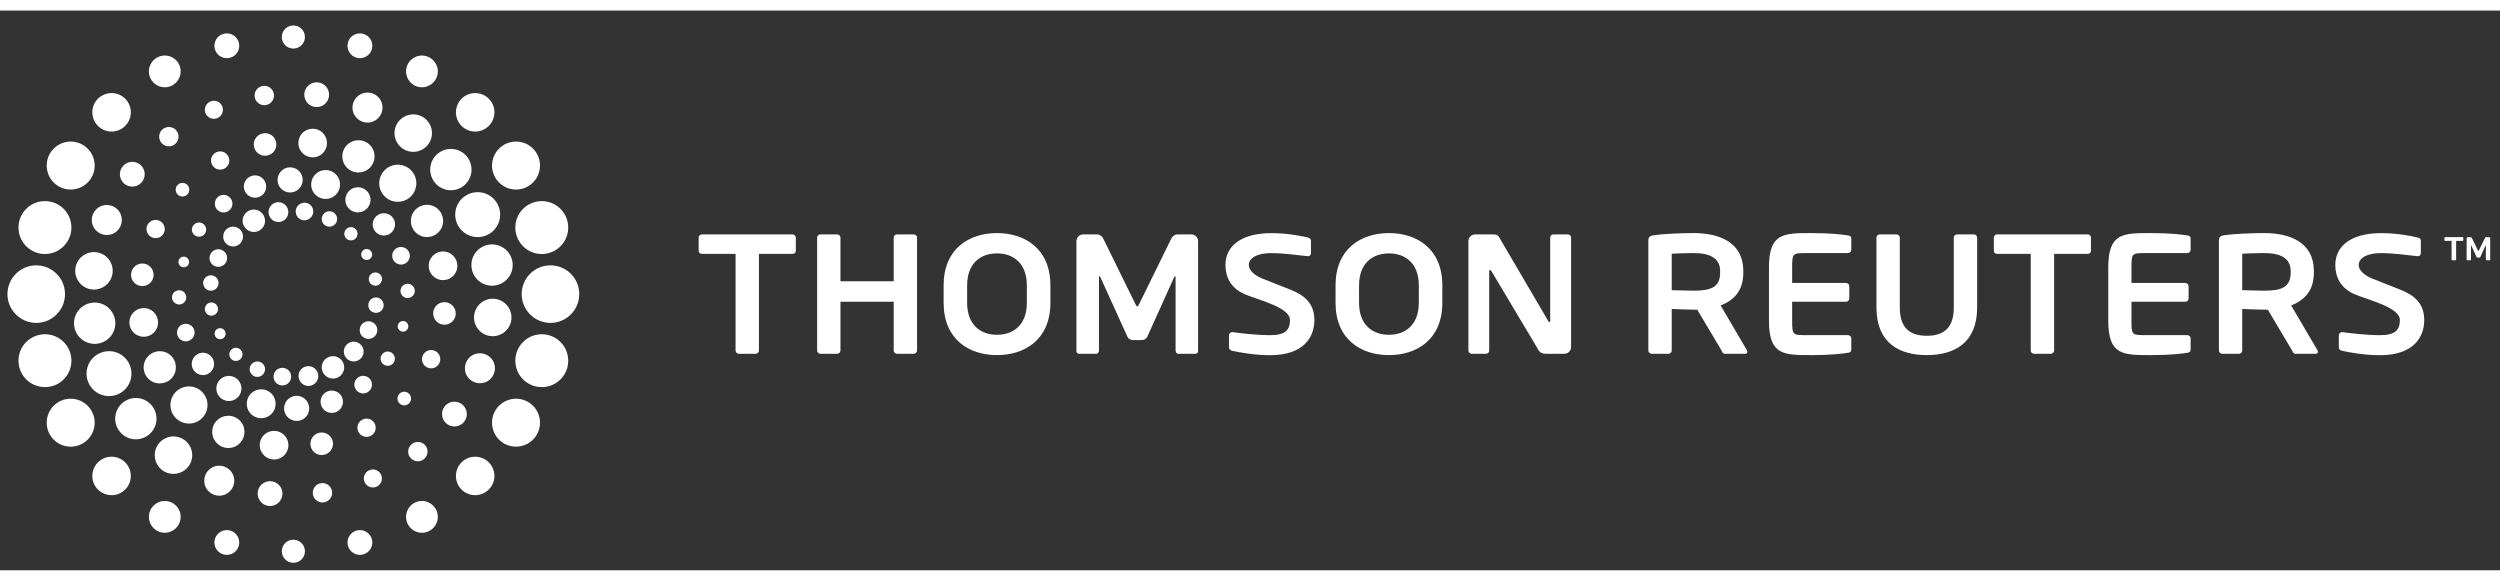 <?xml version="1.0" encoding="utf-8"?>
<!-- Generator: Adobe Illustrator 14.0.0, SVG Export Plug-In  -->
<!DOCTYPE svg PUBLIC "-//W3C//DTD SVG 1.1//EN" "http://www.w3.org/Graphics/SVG/1.1/DTD/svg11.dtd">
<svg version="1.1"
	 xmlns="http://www.w3.org/2000/svg" xmlns:xlink="http://www.w3.org/1999/xlink" xmlns:a="http://ns.adobe.com/AdobeSVGViewerExtensions/3.0/"
	 x="0px" y="0px" width="198px" height="46px" viewBox="-1 -2 335 75" enable-background="new -1 -2 335 75" xml:space="preserve" style="fill:white">
<rect x="-1" y="-2" width="335" height="75" fill="#333333" stroke="none"/>
<defs>
</defs>
<path d="M105.188,30.607h-4.492v12.935c0,0.247-0.201,0.451-0.451,0.451h-2.227c-0.25,0-0.451-0.204-0.451-0.451V30.607h-4.496
	c-0.246,0-0.451-0.155-0.451-0.404v-1.779c0-0.249,0.205-0.428,0.451-0.428h12.117c0.248,0,0.452,0.179,0.452,0.428v1.779
	C105.641,30.452,105.437,30.607,105.188,30.607z M121.438,43.993h-2.228c-0.253,0-0.455-0.204-0.455-0.451V37.02h-7.133v6.522
	c0,0.247-0.203,0.451-0.447,0.451h-2.229c-0.25,0-0.451-0.204-0.451-0.451V28.424c0-0.249,0.201-0.428,0.451-0.428h2.229
	c0.244,0,0.447,0.179,0.447,0.428v5.85h7.133v-5.85c0-0.249,0.202-0.428,0.455-0.428h2.228c0.243,0,0.447,0.179,0.447,0.428v15.118
	C121.886,43.789,121.682,43.993,121.438,43.993z M132.598,44.17c-3.717,0-7.153-2.069-7.153-7.023v-2.305
	c0-4.953,3.438-7.023,7.153-7.023s7.157,2.07,7.157,7.023v2.305C139.755,42.101,136.313,44.17,132.598,44.17z M136.6,34.842
	c0-2.972-1.796-4.3-4.002-4.3c-2.208,0-4.004,1.328-4.004,4.3v2.305c0,2.973,1.796,4.3,4.004,4.3c2.206,0,4.002-1.327,4.002-4.3
	V34.842z M159.157,43.993h-2.273c-0.201,0-0.357-0.229-0.357-0.451v-9.737c0-0.156-0.023-0.223-0.074-0.223
	c-0.018,0-0.061,0.064-0.109,0.133l-3.635,8.052c-0.135,0.246-0.426,0.386-0.719,0.386h-1.171c-0.293,0-0.586-0.14-0.715-0.386
	l-3.66-8.052c-0.049-0.066-0.095-0.133-0.115-0.133c-0.043,0-0.066,0.064-0.066,0.223v9.737c0,0.223-0.158,0.451-0.361,0.451h-2.271
	c-0.205,0-0.388-0.115-0.388-0.339v-14.76c0-0.496,0.406-0.898,0.902-0.898h1.848c0.357,0,0.674,0.225,0.832,0.541l4.32,8.796
	c0.111,0.202,0.158,0.314,0.251,0.314c0.088,0,0.133-0.112,0.248-0.314l4.318-8.796c0.158-0.316,0.475-0.541,0.832-0.541h1.85
	c0.494,0,0.9,0.402,0.9,0.898v14.76C159.543,43.878,159.36,43.993,159.157,43.993z M208.621,43.993h-2.277
	c-0.541,0-1.014,0-1.369-0.811l-6.105-10.232c-0.066-0.134-0.139-0.183-0.203-0.183s-0.113,0.049-0.113,0.183v10.592
	c0,0.247-0.18,0.451-0.428,0.451h-1.91c-0.252,0-0.451-0.204-0.451-0.451V28.896c0-0.496,0.402-0.899,0.896-0.899h2.436
	c0.473,0,0.717,0.134,0.99,0.726l6.352,10.833c0.043,0.112,0.109,0.184,0.18,0.184c0.045,0,0.109-0.07,0.109-0.206V28.426
	c0-0.248,0.182-0.428,0.432-0.428h1.938c0.246,0,0.428,0.18,0.428,0.428v14.668C209.521,43.588,209.115,43.993,208.621,43.993z
	 M169.201,44.183c-1.99,0-4.007-0.344-5.089-0.593c-0.227-0.045-0.43-0.2-0.43-0.447v-1.622c0-0.245,0.203-0.429,0.43-0.429
	c0.02,0,0.02,0,0.043,0c0.902,0.113,3.007,0.406,5.091,0.406c2.004,0,2.611-0.718,2.611-2.022c0-1.688-4.025-2.622-5.992-3.437
	c-1.961-0.809-2.654-2.359-2.654-3.936c0-2.479,1.994-4.278,6.183-4.278c2.146,0,4.111,0.407,4.875,0.591
	c0.229,0.044,0.402,0.201,0.402,0.428v1.665c0,0.224-0.154,0.405-0.381,0.405c-0.021,0-0.021,0-0.045,0
	c-1.488-0.135-3.029-0.409-4.988-0.409c-1.664,0-2.916,0.587-2.916,1.601c0,0.74,0.845,1.422,1.843,1.818
	c0.998,0.395,2.313,0.905,3.811,1.506c1.902,0.769,3.131,1.887,3.131,4.046C175.125,41.748,173.707,44.183,169.201,44.183z
	 M185.119,44.17c-3.715,0-7.156-2.069-7.156-7.023v-2.305c0-4.953,3.441-7.023,7.156-7.023s7.154,2.07,7.154,7.023v2.305
	C192.273,42.101,188.834,44.17,185.119,44.17z M189.121,34.842c0-2.972-1.797-4.3-4.002-4.3c-2.209,0-4.006,1.328-4.006,4.3v2.305
	c0,2.973,1.797,4.3,4.006,4.3c2.205,0,4.002-1.327,4.002-4.3V34.842z M232.875,43.993h-2.75c-0.246,0-0.338-0.229-0.447-0.451
	l-3.246-5.461h-0.498c-0.586,0-2.406-0.064-2.924-0.091v5.552c0,0.247-0.184,0.451-0.432,0.451h-2.25
	c-0.248,0-0.451-0.204-0.451-0.451V28.783c0-0.45,0.27-0.608,0.721-0.676c1.174-0.18,3.691-0.291,5.336-0.291
	c3.471,0,6.67,1.24,6.67,5.089v0.204c0,2.385-1.191,3.688-3.039,4.406l3.533,6.025c0.047,0.066,0.047,0.133,0.047,0.182
	C233.145,43.878,233.055,43.993,232.875,43.993z M229.498,32.904c0-1.688-1.313-2.407-3.564-2.407c-0.475,0-2.52,0.045-2.924,0.09
	v4.884c0.357,0.021,2.539,0.067,2.924,0.067c2.318,0,3.564-0.449,3.564-2.429V32.904z M239.148,39.555
	c0,1.89,0.072,1.939,1.775,1.939h5.703c0.246,0,0.449,0.202,0.449,0.45v1.438c0,0.317-0.113,0.433-0.449,0.476
	c-0.723,0.113-2.189,0.313-4.865,0.313c-3.74,0-5.721,0.027-5.721-4.615v-7.123c0-4.641,1.98-4.613,5.721-4.613
	c2.676,0,4.145,0.203,4.865,0.312c0.336,0.045,0.449,0.16,0.449,0.478v1.438c0,0.246-0.203,0.453-0.449,0.453h-5.703
	c-1.703,0-1.775,0.05-1.775,1.934v2.065h7.209c0.246,0,0.449,0.204,0.449,0.448v1.626c0,0.245-0.203,0.448-0.449,0.448h-7.209
	V39.555z M257.188,44.17c-3.623,0-6.742-1.575-6.742-6.373v-9.373c0-0.249,0.203-0.428,0.451-0.428h2.229
	c0.25,0,0.449,0.179,0.449,0.428v9.373c0,2.567,1.188,3.784,3.613,3.784c2.438,0,3.619-1.217,3.619-3.784v-9.373
	c0-0.249,0.203-0.428,0.449-0.428h2.23c0.25,0,0.451,0.179,0.451,0.428v9.373C263.938,42.595,260.816,44.17,257.188,44.17z
	 M278.746,30.607h-4.492v12.935c0,0.247-0.207,0.451-0.457,0.451h-2.225c-0.25,0-0.455-0.204-0.455-0.451V30.607h-4.494
	c-0.246,0-0.449-0.155-0.449-0.404v-1.779c0-0.249,0.203-0.428,0.449-0.428h12.123c0.242,0,0.445,0.179,0.445,0.428v1.779
	C279.193,30.452,278.988,30.607,278.746,30.607z M309.326,43.993h-2.75c-0.246,0-0.334-0.229-0.445-0.451l-3.244-5.461h-0.506
	c-0.58,0-2.404-0.064-2.926-0.091v5.552c0,0.247-0.178,0.451-0.422,0.451h-2.25c-0.25,0-0.449-0.204-0.449-0.451V28.783
	c0-0.45,0.264-0.608,0.717-0.676c1.17-0.18,3.691-0.291,5.33-0.291c3.475,0,6.674,1.24,6.674,5.089v0.204
	c0,2.385-1.195,3.688-3.041,4.406l3.541,6.025c0.043,0.066,0.043,0.133,0.043,0.182C309.598,43.878,309.506,43.993,309.326,43.993z
	 M305.951,32.904c0-1.688-1.313-2.407-3.57-2.407c-0.467,0-2.518,0.045-2.926,0.09v4.884c0.367,0.021,2.551,0.067,2.926,0.067
	c2.324,0,3.57-0.449,3.57-2.429V32.904z M317.922,44.183c-1.988,0-4.008-0.344-5.092-0.593c-0.223-0.045-0.426-0.2-0.426-0.447
	v-1.622c0-0.245,0.203-0.429,0.426-0.429c0.023,0,0.023,0,0.049,0c0.9,0.113,3.01,0.406,5.088,0.406
	c2.004,0,2.617-0.718,2.617-2.022c0-1.688-4.029-2.622-6-3.437c-1.959-0.809-2.654-2.359-2.654-3.936
	c0-2.479,1.998-4.278,6.184-4.278c2.148,0,4.111,0.407,4.875,0.591c0.229,0.044,0.404,0.201,0.404,0.428v1.665
	c0,0.224-0.154,0.405-0.381,0.405c-0.023,0-0.023,0-0.045,0c-1.486-0.135-3.025-0.409-4.982-0.409c-1.672,0-2.922,0.587-2.922,1.601
	c0,0.74,0.852,1.42,1.846,1.818c1,0.395,2.313,0.905,3.809,1.506c1.896,0.769,3.129,1.887,3.129,4.046
	C323.846,41.748,322.428,44.183,317.922,44.183z M284.617,39.555c0,1.89,0.068,1.939,1.777,1.939h5.701
	c0.244,0,0.449,0.202,0.449,0.45v1.438c0,0.317-0.113,0.433-0.449,0.476c-0.723,0.113-2.188,0.313-4.867,0.313
	c-3.742,0-5.721,0.027-5.721-4.615v-7.123c0-4.641,1.979-4.613,5.721-4.613c2.68,0,4.146,0.203,4.867,0.312
	c0.336,0.045,0.449,0.16,0.449,0.478v1.438c0,0.246-0.205,0.453-0.449,0.453h-5.701c-1.709,0-1.777,0.05-1.777,1.934v2.065h7.209
	c0.25,0,0.447,0.204,0.447,0.448v1.626c0,0.245-0.197,0.448-0.447,0.448h-7.209V39.555z M329.08,28.786v-0.345
	c0-0.049-0.039-0.084-0.088-0.084h-2.35c-0.049,0-0.088,0.035-0.088,0.084v0.345c0,0.048,0.039,0.078,0.088,0.078h0.871v2.507
	c0,0.048,0.039,0.087,0.088,0.087h0.432c0.049,0,0.088-0.039,0.088-0.087v-2.507h0.871C329.041,28.864,329.08,28.834,329.08,28.786z
	 M332.686,31.393v-2.859c0-0.098-0.078-0.174-0.176-0.174h-0.357c-0.068,0-0.131,0.043-0.16,0.104l-0.838,1.705
	c-0.021,0.039-0.029,0.061-0.049,0.061c-0.018,0-0.025-0.021-0.047-0.061l-0.838-1.705c-0.031-0.063-0.092-0.104-0.162-0.104h-0.357
	c-0.096,0-0.174,0.076-0.174,0.174v2.859c0,0.043,0.033,0.065,0.074,0.065h0.439c0.039,0,0.07-0.044,0.07-0.087v-1.887
	c0-0.031,0.004-0.045,0.014-0.045c0.004,0,0.012,0.014,0.02,0.026l0.709,1.56c0.027,0.049,0.084,0.076,0.141,0.076h0.227
	c0.059,0,0.113-0.027,0.141-0.076l0.705-1.56c0.008-0.014,0.018-0.026,0.02-0.026c0.01,0,0.016,0.014,0.016,0.045v1.887
	c0,0.043,0.029,0.087,0.068,0.087h0.441C332.65,31.458,332.686,31.436,332.686,31.393z"/>
<path d="M54.11,22.852c-0.938,0.991-2.514,1.043-3.512,0.097c-1.004-0.945-1.043-2.517-0.098-3.511c0.938-1,2.505-1.051,3.509-0.108
	C55.008,20.271,55.055,21.842,54.11,22.852z M29.346,17.204c-0.497-0.463-1.271-0.438-1.734,0.05
	c-0.462,0.493-0.439,1.262,0.05,1.73c0.497,0.461,1.271,0.439,1.734-0.053C29.86,18.443,29.833,17.666,29.346,17.204z
	 M35.555,14.842c-0.613-0.572-1.566-0.537-2.137,0.065c-0.572,0.61-0.546,1.563,0.065,2.142c0.603,0.569,1.563,0.538,2.138-0.068
	C36.19,16.376,36.162,15.413,35.555,14.842z M42.215,14.355c-0.772-0.729-1.986-0.687-2.716,0.078
	c-0.724,0.772-0.689,1.989,0.086,2.717c0.771,0.729,1.99,0.692,2.712-0.077C43.026,16.296,42.985,15.086,42.215,14.355z
	 M48.516,15.968c-0.882-0.827-2.238-0.776-3.056,0.089c-0.818,0.867-0.783,2.229,0.086,3.055c0.868,0.82,2.244,0.777,3.059-0.088
	C49.419,18.154,49.384,16.784,48.516,15.968z M24.082,21.34c-0.375-0.343-0.949-0.326-1.291,0.038
	c-0.349,0.368-0.332,0.942,0.035,1.29c0.374,0.352,0.948,0.331,1.29-0.036C24.463,22.264,24.447,21.688,24.082,21.34z M55.88,43.878
	c-0.465,0.489-0.441,1.269,0.05,1.735c0.498,0.464,1.272,0.438,1.737-0.059c0.46-0.489,0.441-1.267-0.053-1.732
	C57.116,43.361,56.344,43.385,55.88,43.878z M57.45,37.55c-0.568,0.607-0.535,1.564,0.068,2.135
	c0.615,0.578,1.563,0.544,2.139-0.063c0.572-0.605,0.551-1.562-0.066-2.137C58.987,36.914,58.026,36.943,57.45,37.55z
	 M56.968,30.886c-0.729,0.771-0.691,1.988,0.083,2.716c0.771,0.731,1.989,0.688,2.715-0.084c0.731-0.767,0.691-1.984-0.081-2.713
	C58.909,30.078,57.694,30.111,56.968,30.886z M54.642,24.71c-0.816,0.867-0.779,2.235,0.094,3.056
	c0.871,0.82,2.238,0.771,3.053-0.093c0.822-0.872,0.781-2.231-0.094-3.058C56.833,23.797,55.463,23.844,54.642,24.71z
	 M52.505,49.367c-0.344,0.367-0.325,0.946,0.04,1.292c0.371,0.341,0.944,0.327,1.288-0.047c0.348-0.362,0.335-0.941-0.039-1.282
	C53.435,48.979,52.85,48.997,52.505,49.367z M26.129,52.561c0.942-1.002,0.895-2.567-0.104-3.518
	c-1.006-0.942-2.575-0.892-3.514,0.105c-0.938,1.01-0.895,2.565,0.108,3.516C23.617,53.605,25.193,53.563,26.129,52.561z
	 M20.749,28.119c0.456-0.491,0.438-1.266-0.055-1.729c-0.492-0.469-1.265-0.438-1.729,0.045c-0.47,0.49-0.442,1.264,0.055,1.731
	C19.507,28.627,20.281,28.607,20.749,28.119z M19.173,34.45c0.573-0.604,0.539-1.571-0.062-2.142
	c-0.616-0.576-1.574-0.545-2.142,0.066c-0.563,0.611-0.548,1.559,0.063,2.134C17.637,35.085,18.599,35.051,19.173,34.45z
	 M19.658,41.111c0.729-0.77,0.693-1.988-0.081-2.724c-0.773-0.73-1.986-0.685-2.719,0.084c-0.724,0.769-0.689,1.99,0.084,2.718
	C17.718,41.922,18.932,41.883,19.658,41.111z M21.981,47.289c0.818-0.867,0.777-2.241-0.089-3.056
	c-0.872-0.828-2.236-0.769-3.05,0.094c-0.819,0.862-0.79,2.229,0.082,3.055C19.799,48.195,21.169,48.151,21.981,47.289z
	 M47.28,54.793c0.497,0.466,1.272,0.441,1.732-0.053c0.464-0.487,0.442-1.262-0.053-1.729c-0.491-0.466-1.267-0.442-1.729,0.05
	C46.766,53.556,46.789,54.331,47.28,54.793z M41.071,57.152c0.61,0.574,1.566,0.537,2.139-0.067c0.571-0.601,0.55-1.562-0.062-2.134
	c-0.612-0.573-1.568-0.543-2.144,0.065C40.437,55.619,40.465,56.58,41.071,57.152z M34.407,57.633
	c0.78,0.735,1.988,0.699,2.715-0.073c0.729-0.771,0.698-1.989-0.076-2.715c-0.772-0.732-1.995-0.688-2.722,0.076
	C33.598,55.692,33.633,56.915,34.407,57.633z M28.119,56.029c0.868,0.82,2.239,0.776,3.05-0.09c0.815-0.872,0.785-2.237-0.091-3.057
	c-0.87-0.816-2.24-0.773-3.056,0.098C27.207,53.837,27.246,55.208,28.119,56.029z M44.485,21.868
	c-0.3,1.019-1.373,1.604-2.398,1.299c-1.04-0.306-1.609-1.373-1.311-2.401c0.296-1.023,1.369-1.615,2.401-1.316
	C44.207,19.752,44.796,20.831,44.485,21.868z M25.942,26.436c-0.507-0.138-1.038,0.145-1.188,0.651
	c-0.15,0.502,0.144,1.033,0.648,1.179c0.505,0.148,1.031-0.138,1.184-0.643C26.743,27.12,26.444,26.591,25.942,26.436z
	 M29.296,22.745c-0.63-0.187-1.278,0.179-1.46,0.801c-0.184,0.629,0.169,1.278,0.798,1.464c0.623,0.184,1.28-0.179,1.465-0.8
	C30.28,23.587,29.921,22.932,29.296,22.745z M33.595,20.145c-0.799-0.229-1.627,0.226-1.864,1.013
	c-0.231,0.794,0.228,1.625,1.021,1.858c0.791,0.233,1.628-0.213,1.858-1.014C34.835,21.212,34.38,20.378,33.595,20.145z
	 M38.357,19.079c-0.903-0.271-1.827,0.248-2.095,1.14c-0.265,0.895,0.242,1.824,1.139,2.092c0.894,0.265,1.825-0.252,2.091-1.138
	C39.76,20.279,39.248,19.338,38.357,19.079z M23.82,31.003c-0.377-0.11-0.772,0.104-0.879,0.479
	c-0.111,0.382,0.099,0.783,0.478,0.894c0.382,0.11,0.776-0.11,0.887-0.487C24.416,31.511,24.203,31.115,23.82,31.003z
	 M52.707,35.297c-0.151,0.501,0.137,1.039,0.649,1.186c0.506,0.15,1.033-0.143,1.185-0.649c0.146-0.499-0.138-1.031-0.646-1.183
	C53.389,34.504,52.849,34.793,52.707,35.297z M51.604,30.521c-0.192,0.635,0.178,1.289,0.799,1.47c0.631,0.186,1.28-0.175,1.465-0.8
	c0.184-0.627-0.172-1.279-0.797-1.459C52.446,29.545,51.782,29.902,51.604,30.521z M49.003,26.227
	c-0.236,0.806,0.223,1.631,1.013,1.863c0.796,0.233,1.623-0.229,1.86-1.021c0.236-0.787-0.217-1.618-1.016-1.852
	C50.071,24.984,49.243,25.439,49.003,26.227z M45.344,22.891c-0.266,0.892,0.25,1.827,1.143,2.092
	c0.895,0.263,1.829-0.258,2.09-1.148c0.268-0.889-0.242-1.826-1.137-2.09C46.541,21.479,45.61,22,45.344,22.891z M52.319,40.117
	c-0.104,0.377,0.106,0.776,0.479,0.885c0.384,0.112,0.774-0.104,0.886-0.485c0.114-0.376-0.102-0.774-0.481-0.886
	C52.832,39.524,52.431,39.739,52.319,40.117z M35.857,51.241c0.301-1.029-0.279-2.107-1.314-2.41
	c-1.029-0.298-2.105,0.286-2.401,1.312c-0.296,1.037,0.279,2.104,1.314,2.408C34.482,52.848,35.565,52.258,35.857,51.241z
	 M23.919,36.703c0.151-0.503-0.136-1.032-0.644-1.188c-0.505-0.148-1.033,0.147-1.19,0.65c-0.153,0.503,0.146,1.029,0.65,1.18
	C23.238,37.498,23.768,37.213,23.919,36.703z M25.026,41.475c0.185-0.624-0.176-1.278-0.796-1.451
	c-0.634-0.19-1.288,0.166-1.463,0.793c-0.175,0.623,0.163,1.28,0.798,1.465C24.183,42.469,24.842,42.104,25.026,41.475z
	 M27.629,45.776c0.232-0.792-0.229-1.633-1.022-1.868c-0.795-0.232-1.617,0.228-1.856,1.021c-0.235,0.792,0.215,1.622,1.013,1.858
	C26.566,47.025,27.39,46.57,27.629,45.776z M31.288,49.117c0.258-0.886-0.251-1.831-1.149-2.092
	c-0.896-0.263-1.822,0.248-2.084,1.147c-0.261,0.884,0.241,1.82,1.139,2.085C30.09,50.517,31.023,50.006,31.288,49.117z
	 M50.682,45.563c0.515,0.147,1.046-0.143,1.193-0.646c0.146-0.502-0.144-1.038-0.647-1.189c-0.503-0.146-1.035,0.145-1.187,0.648
	C49.896,44.885,50.184,45.418,50.682,45.563z M47.333,49.257c0.622,0.187,1.275-0.175,1.458-0.793
	c0.188-0.632-0.169-1.287-0.791-1.469c-0.628-0.188-1.284,0.178-1.472,0.798C46.349,48.414,46.712,49.07,47.333,49.257z
	 M43.034,51.859c0.802,0.233,1.627-0.218,1.863-1.018c0.231-0.786-0.216-1.619-1.016-1.854c-0.794-0.24-1.634,0.221-1.864,1.012
	C41.786,50.797,42.246,51.628,43.034,51.859z M38.277,52.92c0.896,0.271,1.834-0.243,2.089-1.132
	c0.258-0.896-0.243-1.833-1.138-2.094c-0.898-0.265-1.833,0.248-2.097,1.145C36.872,51.725,37.385,52.655,38.277,52.92z
	 M34.336,25.46c0.39,0.728,0.125,1.64-0.605,2.033c-0.738,0.396-1.646,0.114-2.041-0.614c-0.4-0.727-0.124-1.641,0.604-2.031
	C33.027,24.449,33.945,24.725,34.336,25.46z M26.907,37.222c-0.425,0.235-0.586,0.775-0.354,1.203
	c0.235,0.437,0.773,0.586,1.196,0.349c0.43-0.22,0.604-0.769,0.36-1.194C27.871,37.153,27.345,36.99,26.907,37.222z M26.757,33.605
	c-0.495,0.267-0.679,0.895-0.413,1.39c0.277,0.508,0.899,0.69,1.402,0.423c0.497-0.271,0.687-0.907,0.418-1.4
	C27.891,33.516,27.268,33.328,26.757,33.605z M27.695,30.126c-0.573,0.31-0.785,1.026-0.485,1.597c0.315,0.569,1.03,0.789,1.6,0.479
	c0.575-0.307,0.794-1.025,0.483-1.6C28.976,30.032,28.266,29.82,27.695,30.126z M29.61,27.116c-0.653,0.356-0.895,1.147-0.541,1.806
	c0.35,0.639,1.144,0.883,1.788,0.533c0.656-0.348,0.895-1.158,0.547-1.794C31.061,27.018,30.249,26.764,29.61,27.116z
	 M28.144,40.646c-0.362,0.188-0.491,0.637-0.299,1.006c0.194,0.353,0.636,0.487,1.004,0.3c0.354-0.203,0.489-0.648,0.293-1.008
	C28.945,40.592,28.497,40.452,28.144,40.646z M45.238,28.332c0.23,0.428,0.766,0.586,1.207,0.365
	c0.426-0.243,0.593-0.777,0.359-1.209c-0.238-0.43-0.771-0.594-1.198-0.356C45.166,27.372,45.01,27.906,45.238,28.332z
	 M42.235,26.421c0.271,0.502,0.909,0.685,1.395,0.412c0.513-0.272,0.696-0.896,0.422-1.396c-0.265-0.502-0.898-0.688-1.391-0.424
	C42.157,25.291,41.966,25.925,42.235,26.421z M38.765,25.491c0.303,0.571,1.017,0.784,1.586,0.473
	c0.584-0.313,0.789-1.022,0.485-1.597c-0.303-0.57-1.021-0.789-1.595-0.471C38.664,24.202,38.461,24.914,38.765,25.491z
	 M35.142,25.634c0.344,0.654,1.156,0.888,1.801,0.546c0.643-0.353,0.878-1.154,0.534-1.805c-0.341-0.641-1.156-0.887-1.801-0.534
	C35.03,24.188,34.803,24.996,35.142,25.634z M47.493,31.039c0.191,0.359,0.641,0.488,0.988,0.297
	c0.362-0.191,0.496-0.632,0.301-0.99c-0.194-0.365-0.635-0.498-1.002-0.314C47.438,30.23,47.295,30.688,47.493,31.039z
	 M44.944,45.107c-0.396-0.735-1.308-1.021-2.046-0.612c-0.728,0.389-1.008,1.301-0.603,2.034c0.396,0.728,1.31,0.994,2.042,0.609
	C45.065,46.737,45.335,45.82,44.944,45.107z M31.388,43.649c-0.228-0.426-0.766-0.58-1.195-0.356
	c-0.43,0.226-0.59,0.771-0.359,1.194c0.227,0.434,0.764,0.593,1.195,0.354C31.455,44.619,31.618,44.082,31.388,43.649z
	 M34.395,45.561c-0.277-0.495-0.901-0.688-1.395-0.412c-0.512,0.277-0.693,0.896-0.417,1.396c0.26,0.503,0.891,0.695,1.391,0.425
	C34.477,46.688,34.664,46.055,34.395,45.561z M37.873,46.491c-0.303-0.571-1.026-0.774-1.606-0.479
	c-0.574,0.311-0.777,1.03-0.476,1.6c0.314,0.577,1.029,0.79,1.601,0.481C37.974,47.793,38.185,47.069,37.873,46.491z M41.491,46.346
	c-0.351-0.644-1.15-0.883-1.802-0.538c-0.648,0.344-0.873,1.146-0.521,1.8c0.337,0.639,1.139,0.893,1.786,0.53
	C41.605,47.798,41.835,46.987,41.491,46.346z M49.711,34.771c0.435-0.25,0.601-0.789,0.374-1.213
	c-0.236-0.432-0.776-0.588-1.197-0.355c-0.438,0.229-0.602,0.773-0.361,1.201C48.75,34.833,49.296,34.992,49.711,34.771z
	 M49.877,38.382c0.502-0.272,0.683-0.899,0.409-1.397c-0.268-0.504-0.889-0.686-1.393-0.418c-0.505,0.276-0.683,0.896-0.424,1.405
	C48.735,38.465,49.382,38.647,49.877,38.382z M48.932,41.859c0.587-0.315,0.79-1.023,0.491-1.603
	c-0.313-0.568-1.021-0.79-1.602-0.479c-0.575,0.304-0.786,1.035-0.481,1.605C47.655,41.951,48.368,42.166,48.932,41.859z
	 M47.031,44.856c0.644-0.335,0.882-1.153,0.533-1.792c-0.354-0.643-1.154-0.892-1.794-0.537c-0.648,0.351-0.883,1.156-0.536,1.798
	C45.574,44.971,46.381,45.212,47.031,44.856z M72.76,39.855c-2.127,0-3.853-1.729-3.853-3.86c0-2.14,1.726-3.851,3.857-3.851
	c2.126,0,3.854,1.711,3.854,3.854C76.618,38.127,74.892,39.855,72.76,39.855z M57.622,6.599c0.246-1.157-0.49-2.278-1.639-2.521
	c-1.151-0.246-2.279,0.479-2.524,1.633c-0.244,1.151,0.487,2.28,1.64,2.525C56.247,8.479,57.378,7.746,57.622,6.599z M65.22,12.039
	c0.225-1.414-0.74-2.725-2.141-2.948c-1.407-0.222-2.729,0.729-2.952,2.143c-0.224,1.407,0.737,2.73,2.144,2.952
	C63.673,14.408,64.998,13.445,65.22,12.039z M71.342,19.107c0.187-1.772-1.094-3.348-2.858-3.533
	c-1.761-0.186-3.349,1.089-3.535,2.861c-0.186,1.765,1.104,3.349,2.861,3.532C69.577,22.154,71.155,20.871,71.342,19.107z
	 M75.138,27.264c0.104-1.966-1.404-3.619-3.354-3.722c-1.952-0.104-3.621,1.386-3.725,3.351c-0.103,1.957,1.4,3.625,3.348,3.727
	C73.364,30.721,75.034,29.219,75.138,27.264z M39.861,1.546C39.861,0.687,39.166,0,38.309,0c-0.853,0-1.548,0.687-1.548,1.546
	c0,0.857,0.695,1.548,1.548,1.548C39.166,3.094,39.861,2.403,39.861,1.546z M55.099,63.762c-1.15,0.245-1.886,1.378-1.641,2.524
	c0.246,1.155,1.375,1.887,2.525,1.641c1.147-0.243,1.883-1.37,1.639-2.527C57.378,64.254,56.247,63.519,55.099,63.762z
	 M62.272,57.816c-1.408,0.223-2.369,1.543-2.146,2.948c0.223,1.413,1.545,2.364,2.95,2.143c1.402-0.225,2.365-1.535,2.142-2.949
	C64.996,58.552,63.674,57.596,62.272,57.816z M67.81,50.03c-1.761,0.185-3.047,1.768-2.861,3.532
	c0.188,1.771,1.772,3.043,3.533,2.857c1.768-0.187,3.047-1.758,2.86-3.531C71.155,51.124,69.575,49.845,67.81,50.03z M71.407,41.379
	c-1.946,0.104-3.449,1.771-3.348,3.724c0.104,1.968,1.771,3.453,3.725,3.352c1.949-0.103,3.455-1.755,3.353-3.722
	C75.034,42.78,73.362,41.278,71.407,41.379z M38.31,68.905c-0.853,0-1.548,0.69-1.548,1.549S37.457,72,38.31,72
	c0.856,0,1.552-0.688,1.552-1.548C39.861,69.597,39.166,68.905,38.31,68.905z M3.859,39.855c2.123,0,3.85-1.729,3.85-3.86
	c0-2.14-1.727-3.851-3.85-3.851C1.735,32.145,0,33.855,0,35.999C-0.001,38.127,1.735,39.855,3.859,39.855z M21.522,8.235
	c1.15-0.245,1.885-1.374,1.64-2.525c-0.245-1.154-1.373-1.879-2.524-1.635c-1.147,0.245-1.885,1.366-1.64,2.523
	C19.242,7.746,20.373,8.479,21.522,8.235z M14.351,14.184c1.408-0.223,2.368-1.545,2.146-2.953
	c-0.224-1.412-1.544-2.363-2.953-2.141c-1.403,0.223-2.363,1.534-2.14,2.948C11.626,13.443,12.946,14.407,14.351,14.184z
	 M8.808,21.968c1.764-0.186,3.048-1.768,2.861-3.53c-0.186-1.773-1.77-3.049-3.532-2.862c-1.769,0.187-3.047,1.761-2.859,3.534
	C5.462,20.871,7.04,22.154,8.808,21.968z M5.21,30.618c1.953-0.103,3.454-1.771,3.353-3.726c-0.103-1.967-1.77-3.455-3.73-3.353
	c-1.945,0.103-3.455,1.757-3.352,3.724C1.583,29.219,3.257,30.721,5.21,30.618z M18.999,65.4c-0.247,1.155,0.49,2.282,1.637,2.527
	c1.15,0.244,2.28-0.486,2.526-1.643c0.244-1.146-0.49-2.279-1.64-2.524C20.374,63.519,19.242,64.254,18.999,65.4z M11.405,59.958
	c-0.225,1.414,0.735,2.727,2.14,2.949c1.407,0.223,2.728-0.729,2.952-2.143c0.223-1.404-0.738-2.726-2.146-2.947
	C12.947,57.596,11.627,58.554,11.405,59.958z M5.278,52.891c-0.188,1.773,1.091,3.344,2.858,3.53
	c1.764,0.186,3.347-1.086,3.532-2.858c0.187-1.765-1.098-3.348-2.861-3.531C7.041,49.844,5.463,51.125,5.278,52.891z M1.482,44.731
	c-0.103,1.967,1.405,3.62,3.352,3.722c1.96,0.104,3.627-1.384,3.73-3.352c0.102-1.951-1.4-3.619-3.353-3.724
	C3.258,41.278,1.583,42.78,1.482,44.731z M46.796,67.673c-0.885,0.237-1.413,1.149-1.177,2.037c0.239,0.889,1.153,1.41,2.037,1.173
	c0.891-0.236,1.418-1.144,1.181-2.035C48.6,67.961,47.684,67.436,46.796,67.673z M29.822,67.673
	c-0.884-0.235-1.798,0.288-2.037,1.177c-0.236,0.891,0.293,1.797,1.177,2.033c0.89,0.237,1.803-0.284,2.04-1.175
	C31.239,68.822,30.711,67.91,29.822,67.673z M48.837,3.151c0.238-0.89-0.293-1.797-1.182-2.035C46.77,0.88,45.86,1.398,45.621,2.289
	c-0.238,0.891,0.291,1.8,1.176,2.037C47.685,4.564,48.6,4.04,48.837,3.151z M31.002,2.288c-0.239-0.89-1.151-1.41-2.04-1.172
	c-0.885,0.237-1.416,1.144-1.177,2.032c0.238,0.891,1.153,1.414,2.037,1.178C30.711,4.088,31.239,3.179,31.002,2.288z
	 M64.202,28.113c-1.525,0.658-3.297-0.049-3.956-1.576c-0.66-1.534,0.047-3.295,1.575-3.956c1.523-0.655,3.293,0.04,3.953,1.574
	C66.437,25.68,65.729,27.454,64.202,28.113z M43.065,8.952c-0.182-0.909-1.055-1.484-1.953-1.304
	c-0.902,0.179-1.487,1.047-1.305,1.953c0.18,0.897,1.055,1.483,1.956,1.302C42.661,10.723,43.244,9.849,43.065,8.952z
	 M50.194,10.503c-0.276-1.084-1.375-1.728-2.446-1.451c-1.077,0.273-1.731,1.364-1.453,2.447c0.274,1.076,1.374,1.729,2.448,1.45
	C49.819,12.677,50.47,11.577,50.194,10.503z M56.771,13.676c-0.416-1.328-1.82-2.063-3.142-1.646
	c-1.32,0.41-2.065,1.813-1.649,3.143c0.412,1.321,1.824,2.061,3.144,1.646C56.446,16.404,57.182,14.996,56.771,13.676z
	 M62.014,18.35c-0.532-1.44-2.126-2.162-3.554-1.633c-1.434,0.529-2.171,2.114-1.637,3.555c0.531,1.436,2.125,2.166,3.553,1.638
	C61.81,21.379,62.545,19.784,62.014,18.35z M28.771,10.821c-0.266-0.617-0.978-0.895-1.591-0.63
	c-0.613,0.262-0.898,0.972-0.632,1.59c0.264,0.609,0.978,0.891,1.589,0.628C28.749,12.145,29.035,11.433,28.771,10.821z
	 M58.932,50.714c-0.75,0.531-0.926,1.568-0.396,2.315c0.533,0.753,1.568,0.927,2.32,0.396c0.746-0.528,0.924-1.563,0.391-2.317
	C60.718,50.362,59.681,50.182,58.932,50.714z M62.235,44.232c-0.938,0.596-1.222,1.84-0.625,2.776
	c0.597,0.942,1.838,1.218,2.776,0.624c0.938-0.595,1.222-1.832,0.624-2.776C64.416,43.92,63.172,43.641,62.235,44.232z
	 M63.799,36.938c-1.204,0.677-1.64,2.207-0.959,3.42c0.683,1.211,2.211,1.633,3.415,0.952c1.211-0.678,1.641-2.2,0.96-3.412
	C66.534,36.688,65.01,36.258,63.799,36.938z M63.704,29.624c-1.364,0.676-1.928,2.336-1.25,3.703
	c0.684,1.381,2.339,1.93,3.709,1.251c1.365-0.674,1.933-2.326,1.25-3.704C66.735,29.508,65.071,28.945,63.704,29.624z
	 M48.485,59.593c-0.612,0.265-0.896,0.975-0.633,1.586c0.269,0.618,0.978,0.896,1.59,0.633s0.898-0.975,0.635-1.59
	C49.812,59.61,49.099,59.327,48.485,59.593z M14.802,49.418c1.523-0.658,2.227-2.431,1.567-3.959c-0.659-1.53-2.428-2.227-3.95-1.57
	c-1.525,0.657-2.238,2.422-1.575,3.956C11.501,49.372,13.279,50.075,14.802,49.418z M17.689,21.286
	c0.748-0.532,0.927-1.568,0.396-2.313c-0.535-0.757-1.566-0.927-2.314-0.396c-0.75,0.531-0.933,1.563-0.396,2.318
	C15.905,21.641,16.943,21.816,17.689,21.286z M14.387,27.768c0.942-0.594,1.22-1.842,0.625-2.783
	c-0.597-0.941-1.838-1.213-2.778-0.621c-0.936,0.598-1.221,1.832-0.621,2.777C12.205,28.08,13.449,28.359,14.387,27.768z
	 M12.819,35.063c1.209-0.678,1.639-2.211,0.96-3.418c-0.681-1.211-2.21-1.637-3.417-0.955c-1.21,0.677-1.64,2.201-0.959,3.414
	C10.082,35.311,11.611,35.742,12.819,35.063z M12.916,42.378c1.369-0.678,1.929-2.339,1.25-3.708
	c-0.682-1.379-2.336-1.931-3.71-1.25c-1.362,0.675-1.934,2.328-1.252,3.705C9.884,42.497,11.548,43.055,12.916,42.378z
	 M33.556,63.052c0.181,0.904,1.058,1.486,1.957,1.308c0.897-0.184,1.483-1.058,1.302-1.961c-0.18-0.896-1.057-1.48-1.956-1.303
	C33.96,61.276,33.376,62.155,33.556,63.052z M26.429,61.497c0.275,1.083,1.37,1.728,2.446,1.453c1.078-0.276,1.73-1.365,1.455-2.447
	c-0.274-1.076-1.373-1.727-2.451-1.451C26.805,59.327,26.155,60.419,26.429,61.497z M19.852,58.323
	c0.414,1.332,1.816,2.062,3.139,1.646c1.323-0.409,2.065-1.811,1.651-3.139c-0.413-1.322-1.823-2.061-3.146-1.647
	C20.174,55.593,19.438,56.999,19.852,58.323z M14.607,53.646c0.534,1.445,2.127,2.165,3.554,1.634
	c1.438-0.531,2.172-2.112,1.638-3.557c-0.531-1.431-2.122-2.164-3.555-1.632C14.812,50.623,14.075,52.22,14.607,53.646z
	 M54.187,56.085c-0.558,0.446-0.656,1.262-0.212,1.822c0.445,0.564,1.263,0.653,1.823,0.212c0.563-0.444,0.66-1.257,0.216-1.823
	C55.569,55.735,54.754,55.64,54.187,56.085z M42.018,61.331c-0.706,0.104-1.198,0.766-1.094,1.475
	c0.104,0.713,0.766,1.199,1.472,1.096c0.71-0.105,1.204-0.761,1.099-1.473C43.393,61.718,42.732,61.229,42.018,61.331z
	 M35.701,9.195c-0.104-0.711-0.765-1.199-1.477-1.094c-0.707,0.104-1.199,0.758-1.096,1.47c0.105,0.713,0.765,1.198,1.474,1.097
	C35.312,10.562,35.805,9.907,35.701,9.195z M22.648,14.092c-0.447-0.564-1.26-0.652-1.826-0.213
	c-0.559,0.446-0.658,1.258-0.213,1.823c0.446,0.563,1.264,0.657,1.823,0.215C22.994,15.469,23.094,14.656,22.648,14.092z"/>
</svg>
